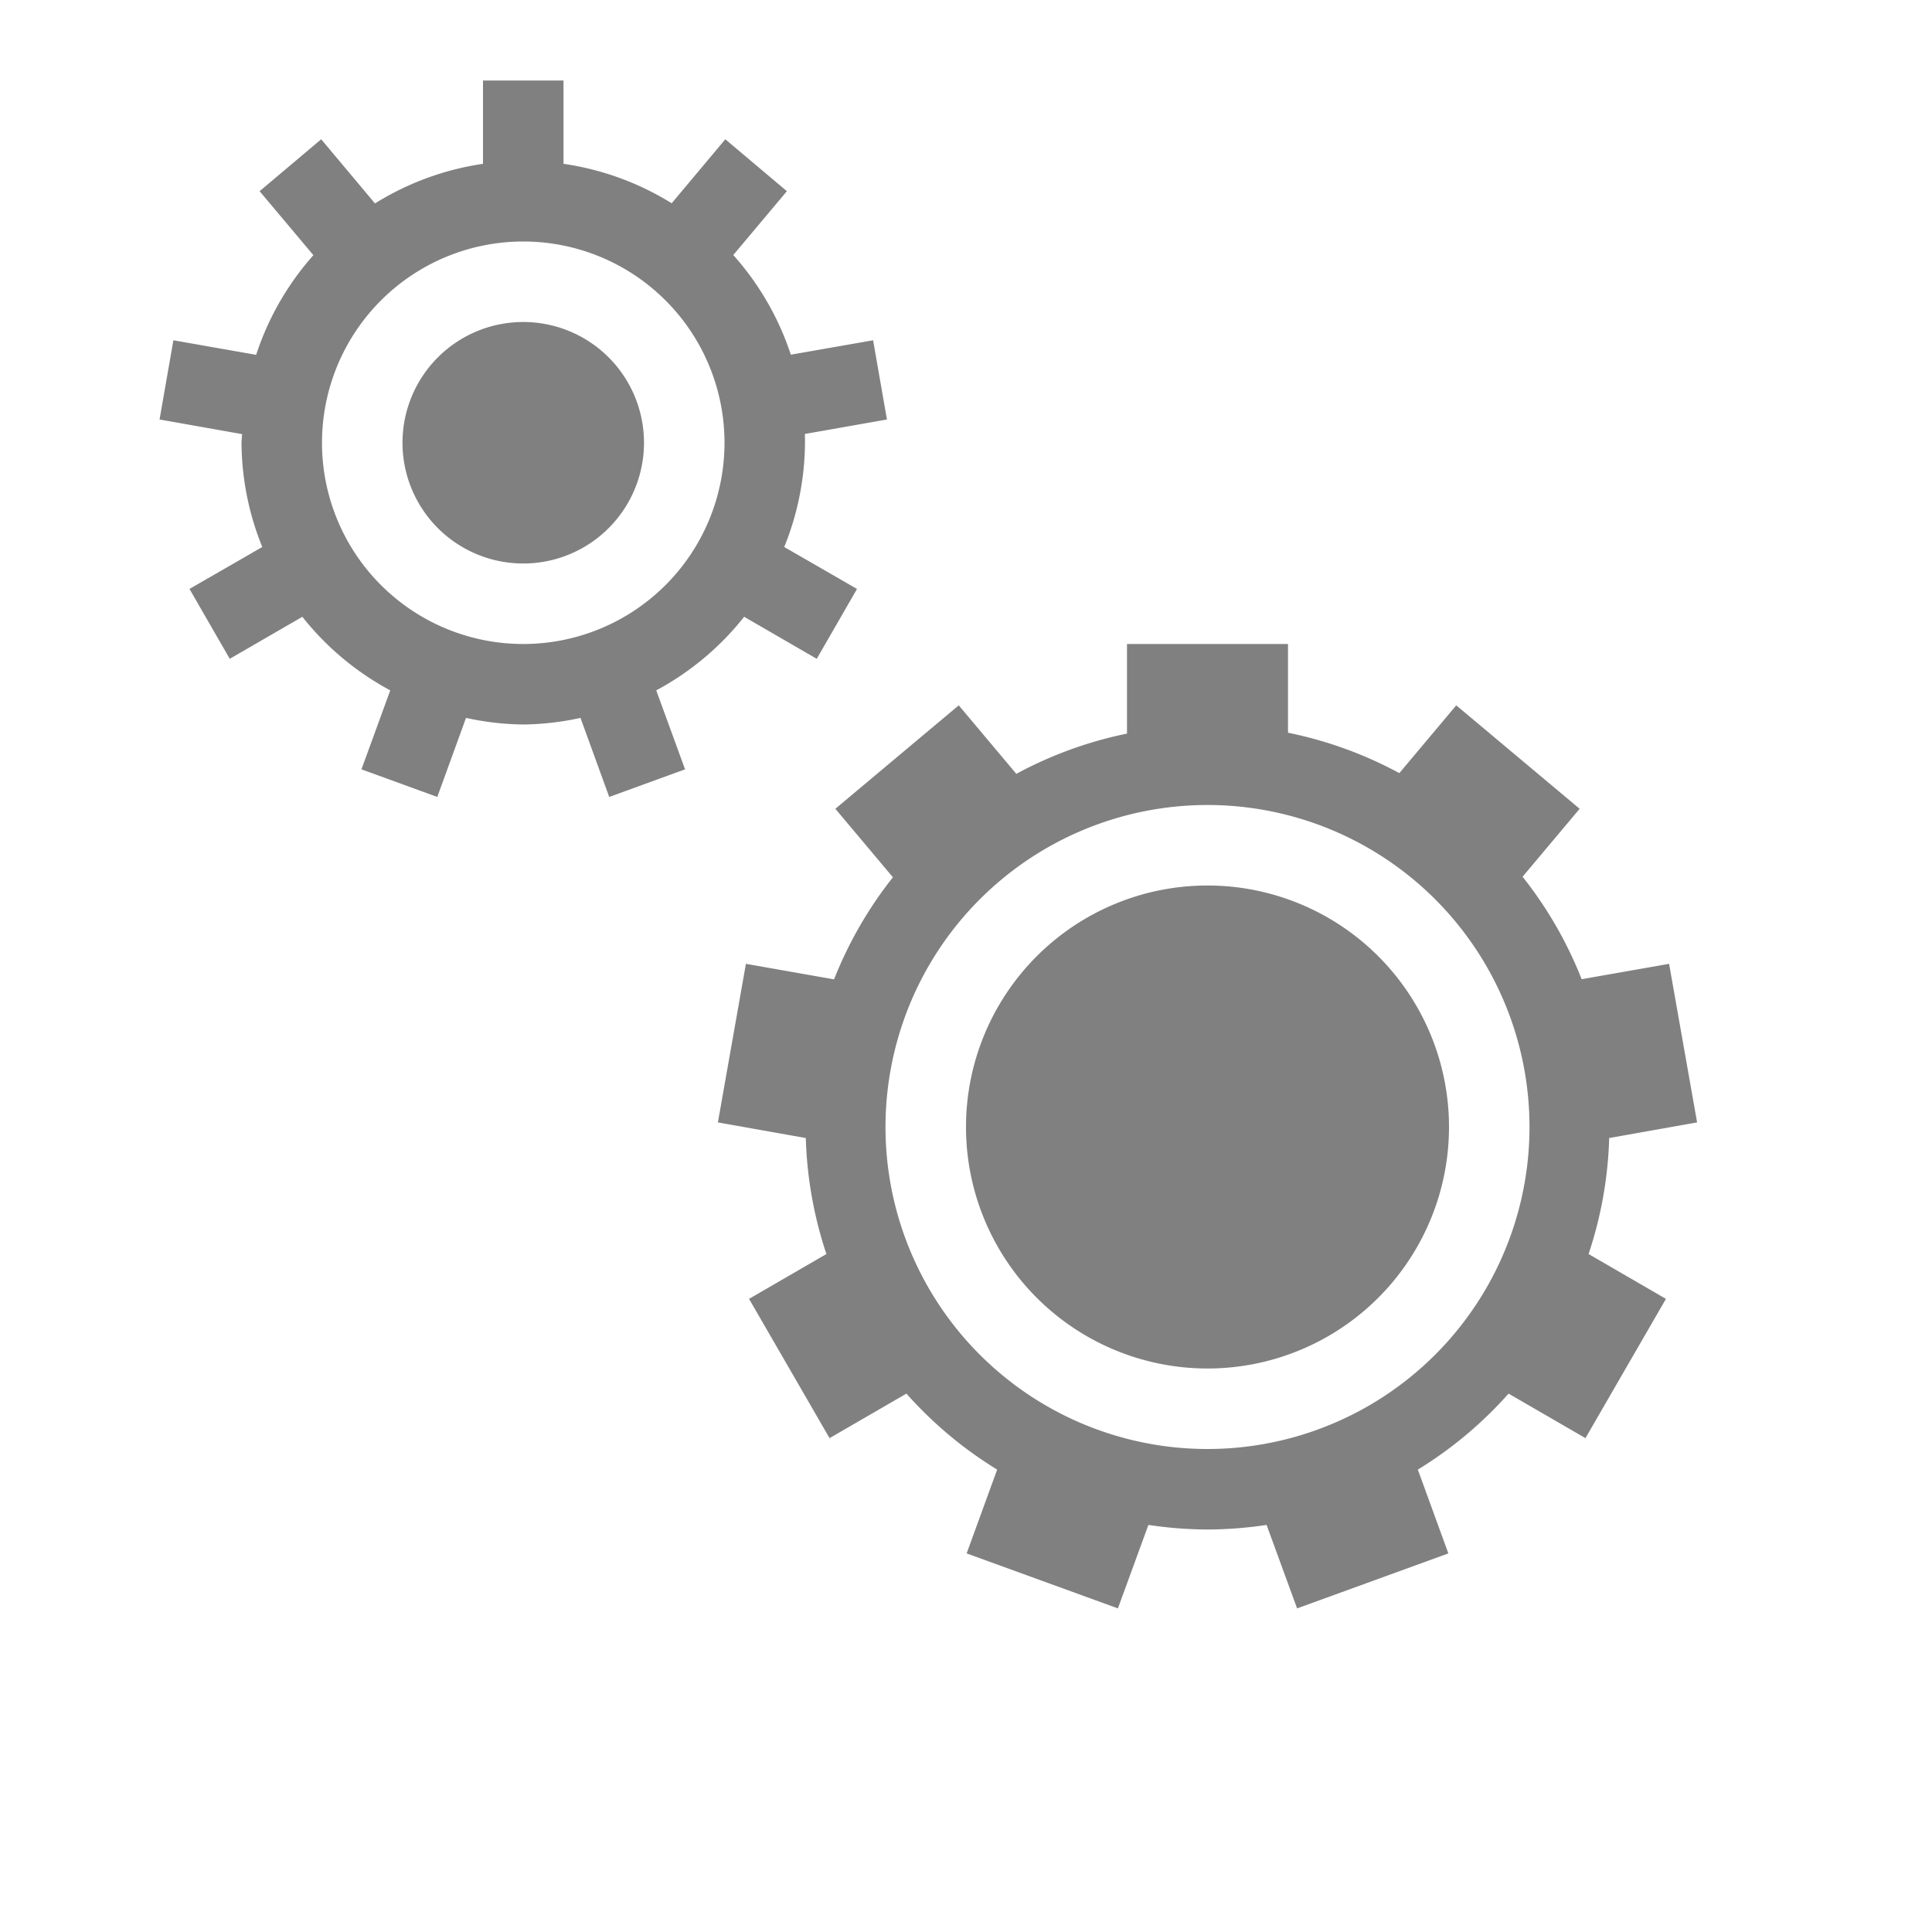 <?xml version="1.0" encoding="UTF-8" standalone="no"?>
<svg
   viewBox="0 1 24 24"
   height="24"
   id="svg7384"
   version="1.1"
   width="24"
   sodipodi:docname="gears-filled.svg"
   inkscape:version="1.2 (1:1.2.1+202207142221+cd75a1ee6d)"
   xmlns:inkscape="http://www.inkscape.org/namespaces/inkscape"
   xmlns:sodipodi="http://sodipodi.sourceforge.net/DTD/sodipodi-0.dtd"
   xmlns="http://www.w3.org/2000/svg"
   xmlns:svg="http://www.w3.org/2000/svg"
   xmlns:rdf="http://www.w3.org/1999/02/22-rdf-syntax-ns#"
   xmlns:cc="http://creativecommons.org/ns#"
   xmlns:dc="http://purl.org/dc/elements/1.1/">
  <sodipodi:namedview
     pagecolor="#ffffff"
     bordercolor="#666666"
     borderopacity="1"
     objecttolerance="10"
     gridtolerance="10"
     guidetolerance="10"
     inkscape:pageopacity="0"
     inkscape:pageshadow="2"
     inkscape:window-width="1920"
     inkscape:window-height="1043"
     id="namedview1912"
     showgrid="true"
     inkscape:zoom="8"
     inkscape:cx="-15"
     inkscape:cy="-4"
     inkscape:window-x="0"
     inkscape:window-y="0"
     inkscape:window-maximized="1"
     inkscape:current-layer="svg7384"
     inkscape:snap-global="true"
     inkscape:pagecheckerboard="0"
     inkscape:snap-bbox="true"
     inkscape:bbox-paths="true"
     inkscape:bbox-nodes="true"
     inkscape:snap-bbox-edge-midpoints="true"
     inkscape:snap-bbox-midpoints="true"
     inkscape:object-paths="true"
     inkscape:snap-intersection-paths="true"
     inkscape:snap-smooth-nodes="true"
     inkscape:snap-midpoints="true"
     inkscape:snap-center="true"
     inkscape:showpageshadow="2"
     inkscape:deskcolor="#d1d1d1">
    <inkscape:grid
       type="xygrid"
       id="grid2461" />
  </sodipodi:namedview>
  <defs
     id="defs7386">
    <linearGradient
       id="linearGradient5606"
       inkscape:swatch="solid">
      <stop
         id="stop5608"
         offset="0"
         style="stop-color:#000000;stop-opacity:1;" />
    </linearGradient>
    <linearGradient
       id="linearGradient4526"
       inkscape:swatch="solid">
      <stop
         id="stop4528"
         offset="0"
         style="stop-color:#ffffff;stop-opacity:1;" />
    </linearGradient>
    <linearGradient
       id="linearGradient3600-4"
       inkscape:swatch="gradient">
      <stop
         id="stop3602-7"
         offset="0"
         style="stop-color:#f4f4f4;stop-opacity:1" />
      <stop
         id="stop3604-6"
         offset="1"
         style="stop-color:#dbdbdb;stop-opacity:1" />
    </linearGradient>
  </defs>
  <g
     id="layer9"
     label="status"
     style="display:inline;fill:#808080;fill-opacity:1"
     transform="translate(-813,167)" />
  <g
     id="layer2"
     style="display:inline;fill:#808080;fill-opacity:1"
     transform="translate(-572,-200)" />
  <g
     id="layer4"
     style="display:inline;fill:#808080;fill-opacity:1"
     transform="translate(-572,-200)" />
  <g
     id="g1812"
     style="display:inline;fill:#808080;fill-opacity:1"
     transform="translate(-572,-200)" />
  <g
     id="g6217"
     style="display:inline;fill:#808080;fill-opacity:1"
     transform="translate(-572,-200)" />
  <g
     id="layer3"
     style="display:inline;fill:#808080;fill-opacity:1"
     transform="translate(-572,-200)" />
  <g
     id="layer1"
     style="display:inline;fill:#808080;fill-opacity:1"
     transform="translate(-572,-200)" />
  <path
     id="path369"
     style="opacity:1;fill:#808080;fill-rule:evenodd;stroke:#ffffff;stroke-width:0;stroke-linecap:square;stroke-linejoin:round;fill-opacity:1"
     d="M 14 9 L 14 10.113 A 5 5 0 0 0 12.625 10.613 L 11.91 9.762 L 10.377 11.047 L 11.092 11.898 A 5 5 0 0 0 10.361 13.166 L 9.266 12.973 L 8.918 14.943 L 10.01 15.137 A 5 5 0 0 0 10.266 16.578 L 9.305 17.135 L 10.305 18.865 L 11.26 18.312 A 5 5 0 0 0 12.387 19.256 L 12.008 20.297 L 13.887 20.98 L 14.266 19.943 A 5 5 0 0 0 15 20 A 5 5 0 0 0 15.734 19.943 L 16.113 20.98 L 17.992 20.297 L 17.613 19.256 A 5 5 0 0 0 18.74 18.312 L 19.695 18.865 L 20.695 17.135 L 19.734 16.578 A 5 5 0 0 0 19.99 15.137 L 21.082 14.943 L 20.734 12.973 L 19.648 13.164 A 5 5 0 0 0 18.914 11.891 L 19.623 11.047 L 18.09 9.762 L 17.383 10.604 A 5 5 0 0 0 16 10.102 L 16 9 L 14 9 z M 15 11 A 4 4 0 0 1 19 15 A 4 4 0 0 1 15 19 A 4 4 0 0 1 11 15 A 4 4 0 0 1 15 11 z M 15 12 A 3 3 0 0 0 12 15 A 3 3 0 0 0 15 18 A 3 3 0 0 0 18 15 A 3 3 0 0 0 15 12 z " />
  <path
     id="path363"
     style="opacity:1;fill:#808080;fill-rule:evenodd;stroke:#ffffff;stroke-width:0;stroke-linecap:square;stroke-linejoin:round;fill-opacity:1"
     d="M 6 2 L 6 3.035 A 3.5 3.5 0 0 0 4.658 3.527 L 3.99 2.73 L 3.225 3.375 L 3.893 4.17 A 3.5 3.5 0 0 0 3.182 5.408 L 2.154 5.227 L 1.982 6.211 L 3.008 6.393 A 3.5 3.5 0 0 0 3 6.5 A 3.5 3.5 0 0 0 3.258 7.795 L 2.354 8.316 L 2.854 9.184 L 3.756 8.662 A 3.5 3.5 0 0 0 4.848 9.576 L 4.49 10.557 L 5.432 10.9 L 5.789 9.918 A 3.5 3.5 0 0 0 6.5 10 A 3.5 3.5 0 0 0 7.211 9.918 L 7.568 10.9 L 8.51 10.557 L 8.152 9.576 A 3.5 3.5 0 0 0 9.244 8.662 L 10.146 9.184 L 10.646 8.316 L 9.742 7.795 A 3.5 3.5 0 0 0 10 6.5 A 3.5 3.5 0 0 0 9.998 6.391 L 11.018 6.211 L 10.846 5.227 L 9.824 5.406 A 3.5 3.5 0 0 0 9.109 4.168 L 9.775 3.375 L 9.01 2.73 L 8.344 3.525 A 3.5 3.5 0 0 0 7 3.035 L 7 2 L 6 2 z M 6.5 4 A 2.5 2.5 0 0 1 9 6.5 A 2.5 2.5 0 0 1 6.5 9 A 2.5 2.5 0 0 1 4 6.5 A 2.5 2.5 0 0 1 6.5 4 z M 6.5 5 A 1.5 1.5 0 0 0 5 6.5 A 1.5 1.5 0 0 0 6.5 8 A 1.5 1.5 0 0 0 8 6.5 A 1.5 1.5 0 0 0 6.5 5 z " />
</svg>
